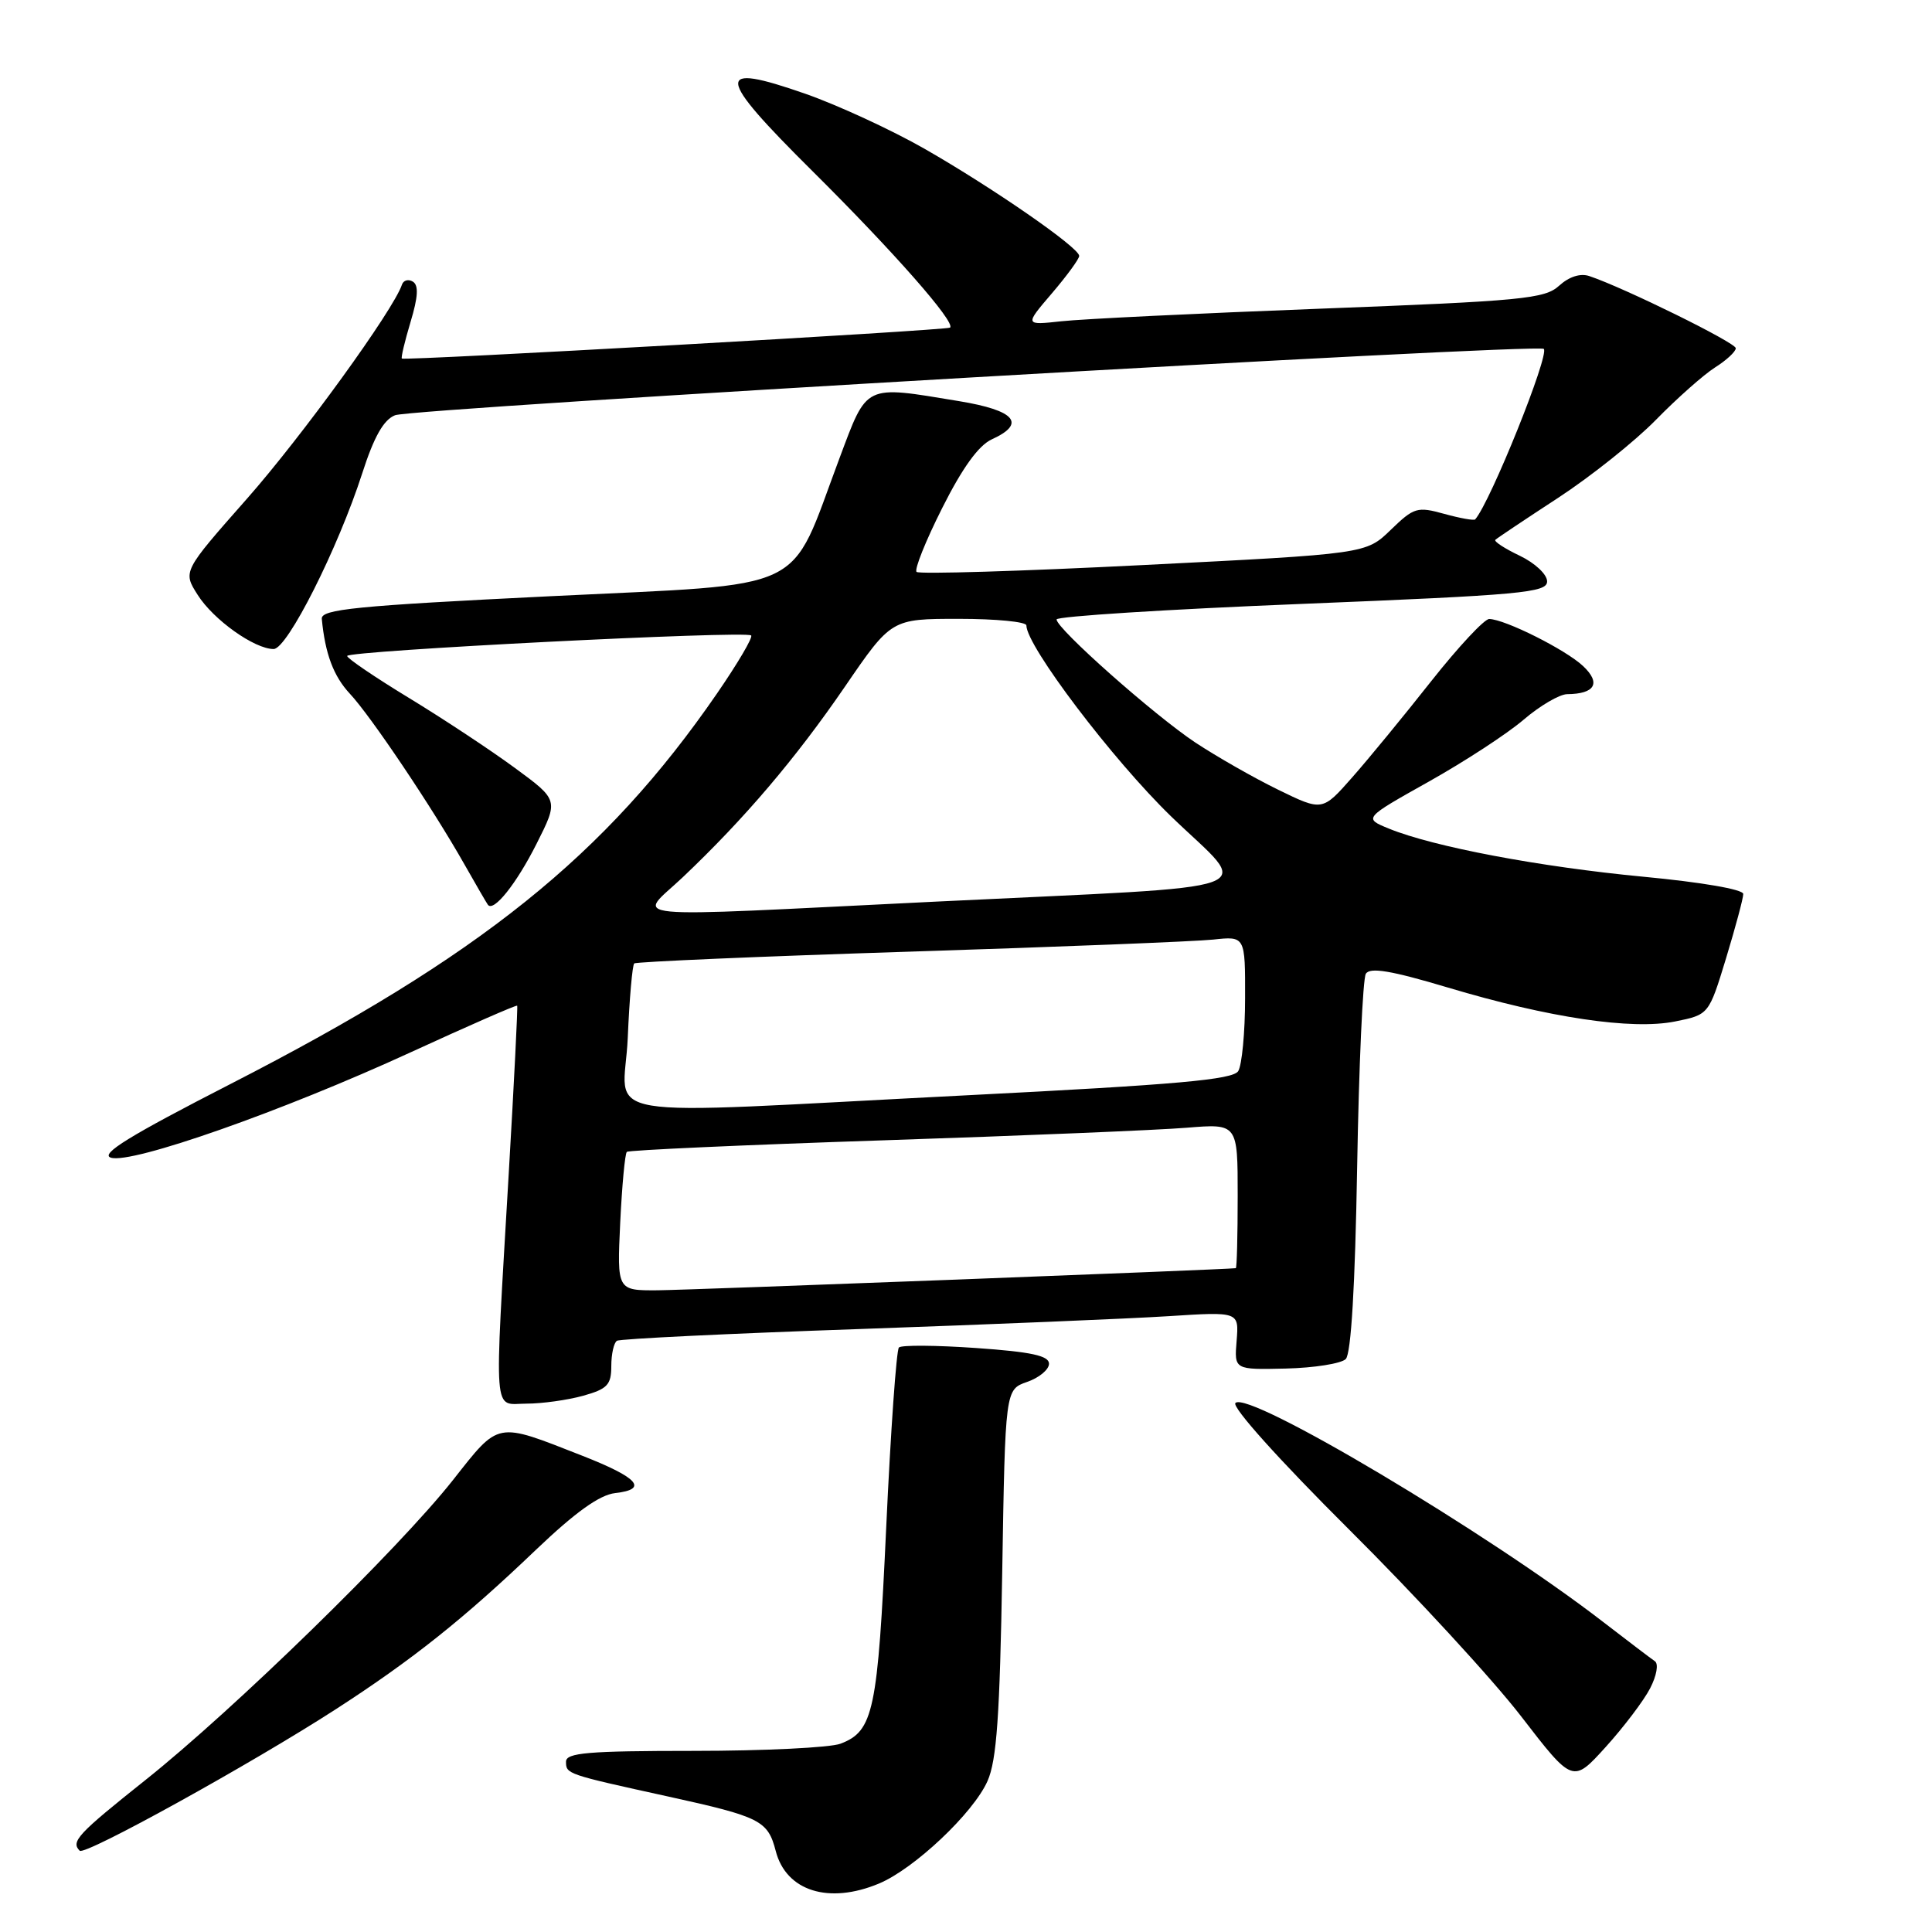 <?xml version="1.0" encoding="UTF-8" standalone="no"?>
<!DOCTYPE svg PUBLIC "-//W3C//DTD SVG 1.1//EN" "http://www.w3.org/Graphics/SVG/1.1/DTD/svg11.dtd" >
<svg xmlns="http://www.w3.org/2000/svg" xmlns:xlink="http://www.w3.org/1999/xlink" version="1.1" viewBox="0 0 256 256">
 <g >
 <path fill="currentColor"
d=" M 116.47 249.58 C 121.15 247.62 128.97 240.24 130.85 236.00 C 132.07 233.25 132.48 227.33 132.80 208.31 C 133.20 184.12 133.20 184.12 136.10 183.11 C 137.70 182.56 139.00 181.47 139.00 180.70 C 139.00 179.64 136.65 179.13 129.36 178.62 C 124.06 178.25 119.45 178.21 119.11 178.55 C 118.78 178.88 118.02 189.58 117.43 202.33 C 116.30 226.77 115.75 229.38 111.37 231.05 C 110.00 231.57 101.25 232.00 91.93 232.00 C 77.90 232.00 75.00 232.25 75.00 233.43 C 75.00 235.07 75.06 235.09 88.50 238.04 C 100.78 240.74 101.74 241.23 102.79 245.27 C 104.16 250.58 109.82 252.36 116.47 249.58 Z  M 44.50 226.48 C 54.62 219.94 61.43 214.52 70.97 205.40 C 76.25 200.36 79.44 198.08 81.52 197.84 C 85.94 197.34 84.60 195.81 77.15 192.89 C 65.62 188.37 66.22 188.26 60.00 196.14 C 52.80 205.26 30.94 226.58 19.25 235.88 C 10.31 243.00 9.35 244.02 10.56 245.23 C 11.24 245.91 33.31 233.71 44.50 226.48 Z  M 218.65 223.71 C 219.52 222.03 219.79 220.47 219.28 220.12 C 218.78 219.78 215.70 217.44 212.43 214.92 C 197.11 203.08 165.40 184.20 163.70 185.90 C 163.18 186.42 169.49 193.44 178.74 202.65 C 187.51 211.37 197.77 222.51 201.54 227.40 C 208.40 236.30 208.40 236.30 212.76 231.49 C 215.15 228.85 217.81 225.34 218.65 223.71 Z  M 77.25 184.95 C 80.48 184.05 81.00 183.50 81.00 181.01 C 81.00 179.42 81.34 177.91 81.75 177.66 C 82.16 177.40 96.67 176.70 114.00 176.10 C 131.32 175.49 149.70 174.73 154.84 174.40 C 164.17 173.80 164.17 173.80 163.86 177.65 C 163.54 181.50 163.54 181.50 170.38 181.34 C 174.14 181.25 177.72 180.68 178.32 180.08 C 179.03 179.37 179.56 170.40 179.83 154.61 C 180.06 141.20 180.58 129.69 180.98 129.03 C 181.53 128.14 184.31 128.60 191.87 130.86 C 205.23 134.86 216.23 136.50 221.96 135.35 C 226.43 134.45 226.43 134.45 228.71 126.98 C 229.96 122.86 230.99 119.03 230.99 118.46 C 231.00 117.85 225.47 116.90 217.75 116.17 C 204.06 114.87 189.95 112.21 184.05 109.80 C 180.67 108.42 180.67 108.42 189.32 103.57 C 194.08 100.90 199.74 97.21 201.89 95.36 C 204.05 93.51 206.65 91.99 207.66 91.98 C 211.36 91.95 212.17 90.51 209.76 88.25 C 207.45 86.08 199.43 82.06 197.33 82.02 C 196.69 82.01 193.24 85.71 189.65 90.25 C 186.07 94.79 181.36 100.53 179.18 103.00 C 175.22 107.50 175.22 107.50 169.36 104.64 C 166.14 103.07 161.21 100.25 158.39 98.39 C 152.89 94.73 140.00 83.30 140.00 82.08 C 140.00 81.67 154.62 80.74 172.50 80.02 C 201.63 78.84 205.00 78.53 205.00 77.04 C 205.00 76.11 203.40 74.61 201.38 73.64 C 199.38 72.69 197.93 71.74 198.14 71.53 C 198.35 71.32 202.09 68.82 206.44 65.98 C 210.80 63.13 216.64 58.47 219.43 55.62 C 222.22 52.77 225.74 49.65 227.25 48.69 C 228.76 47.74 230.00 46.59 230.00 46.14 C 230.00 45.41 215.22 38.13 210.59 36.58 C 209.40 36.18 207.91 36.66 206.59 37.86 C 204.70 39.59 201.73 39.88 175.00 40.90 C 158.78 41.52 143.31 42.27 140.63 42.57 C 135.76 43.10 135.76 43.10 139.38 38.87 C 141.37 36.54 143.00 34.31 143.00 33.91 C 143.00 32.81 131.58 24.91 122.50 19.71 C 118.10 17.20 110.99 13.92 106.70 12.42 C 94.62 8.21 94.78 9.89 107.65 22.67 C 118.44 33.38 126.65 42.72 125.89 43.41 C 125.49 43.77 53.70 47.82 53.25 47.51 C 53.11 47.41 53.63 45.23 54.40 42.66 C 55.40 39.35 55.49 37.80 54.71 37.32 C 54.11 36.95 53.46 37.13 53.26 37.72 C 52.14 41.08 40.00 57.84 32.70 66.11 C 24.22 75.72 24.22 75.72 26.19 78.82 C 28.27 82.12 33.72 86.00 36.26 86.00 C 38.07 86.00 44.79 72.67 48.01 62.68 C 49.56 57.86 50.84 55.61 52.35 55.02 C 54.72 54.09 203.81 45.48 204.56 46.23 C 205.34 47.01 197.49 66.52 195.47 68.82 C 195.32 69.00 193.47 68.67 191.37 68.09 C 187.79 67.10 187.36 67.23 184.28 70.21 C 181.00 73.39 181.00 73.39 151.51 74.87 C 135.30 75.69 121.77 76.10 121.45 75.78 C 121.13 75.47 122.66 71.65 124.85 67.31 C 127.52 61.99 129.67 59.02 131.41 58.22 C 136.03 56.12 134.54 54.38 127.06 53.15 C 114.41 51.06 114.96 50.79 111.22 60.76 C 104.43 78.86 107.72 77.29 72.97 79.00 C 47.09 80.27 42.52 80.73 42.64 82.00 C 43.08 86.62 44.19 89.59 46.35 91.91 C 49.12 94.86 57.32 107.07 61.52 114.50 C 63.08 117.25 64.49 119.68 64.65 119.89 C 65.41 120.89 68.43 117.10 71.09 111.82 C 74.02 106.01 74.02 106.01 68.23 101.76 C 65.05 99.42 58.74 95.25 54.22 92.50 C 49.70 89.75 46.00 87.24 46.00 86.92 C 46.00 86.22 98.87 83.54 99.53 84.20 C 99.79 84.45 97.74 87.92 95.00 91.90 C 80.23 113.35 63.59 126.70 30.61 143.60 C 17.15 150.50 13.20 152.93 14.70 153.40 C 17.44 154.27 37.44 147.24 54.43 139.43 C 62.09 135.91 68.44 133.13 68.53 133.26 C 68.62 133.39 68.12 143.40 67.41 155.50 C 65.48 188.58 65.28 186.00 69.75 185.99 C 71.81 185.99 75.19 185.52 77.25 184.95 Z  M 82.18 162.03 C 82.42 157.09 82.81 152.86 83.06 152.63 C 83.30 152.40 98.57 151.71 117.00 151.10 C 135.43 150.49 153.54 149.74 157.25 149.43 C 164.00 148.88 164.00 148.88 164.00 158.44 C 164.00 163.70 163.89 168.02 163.75 168.04 C 162.72 168.21 91.33 170.94 87.13 170.97 C 81.76 171.00 81.76 171.00 82.18 162.03 Z  M 83.18 137.54 C 83.40 132.34 83.79 127.89 84.04 127.66 C 84.30 127.44 100.70 126.73 120.50 126.10 C 140.30 125.47 158.41 124.75 160.75 124.50 C 165.00 124.04 165.00 124.04 164.98 132.27 C 164.98 136.80 164.56 141.14 164.07 141.93 C 163.35 143.06 155.96 143.72 128.33 145.12 C 76.98 147.73 82.69 148.69 83.18 137.54 Z  M 90.48 116.23 C 98.65 108.48 105.43 100.51 111.96 90.98 C 118.11 82.00 118.11 82.00 127.05 82.00 C 131.97 82.00 136.00 82.39 136.00 82.87 C 136.00 85.59 147.45 100.69 155.18 108.18 C 165.86 118.51 169.32 117.26 124.00 119.47 C 80.86 121.58 84.47 121.93 90.48 116.23 Z "/>
</g>
</svg>